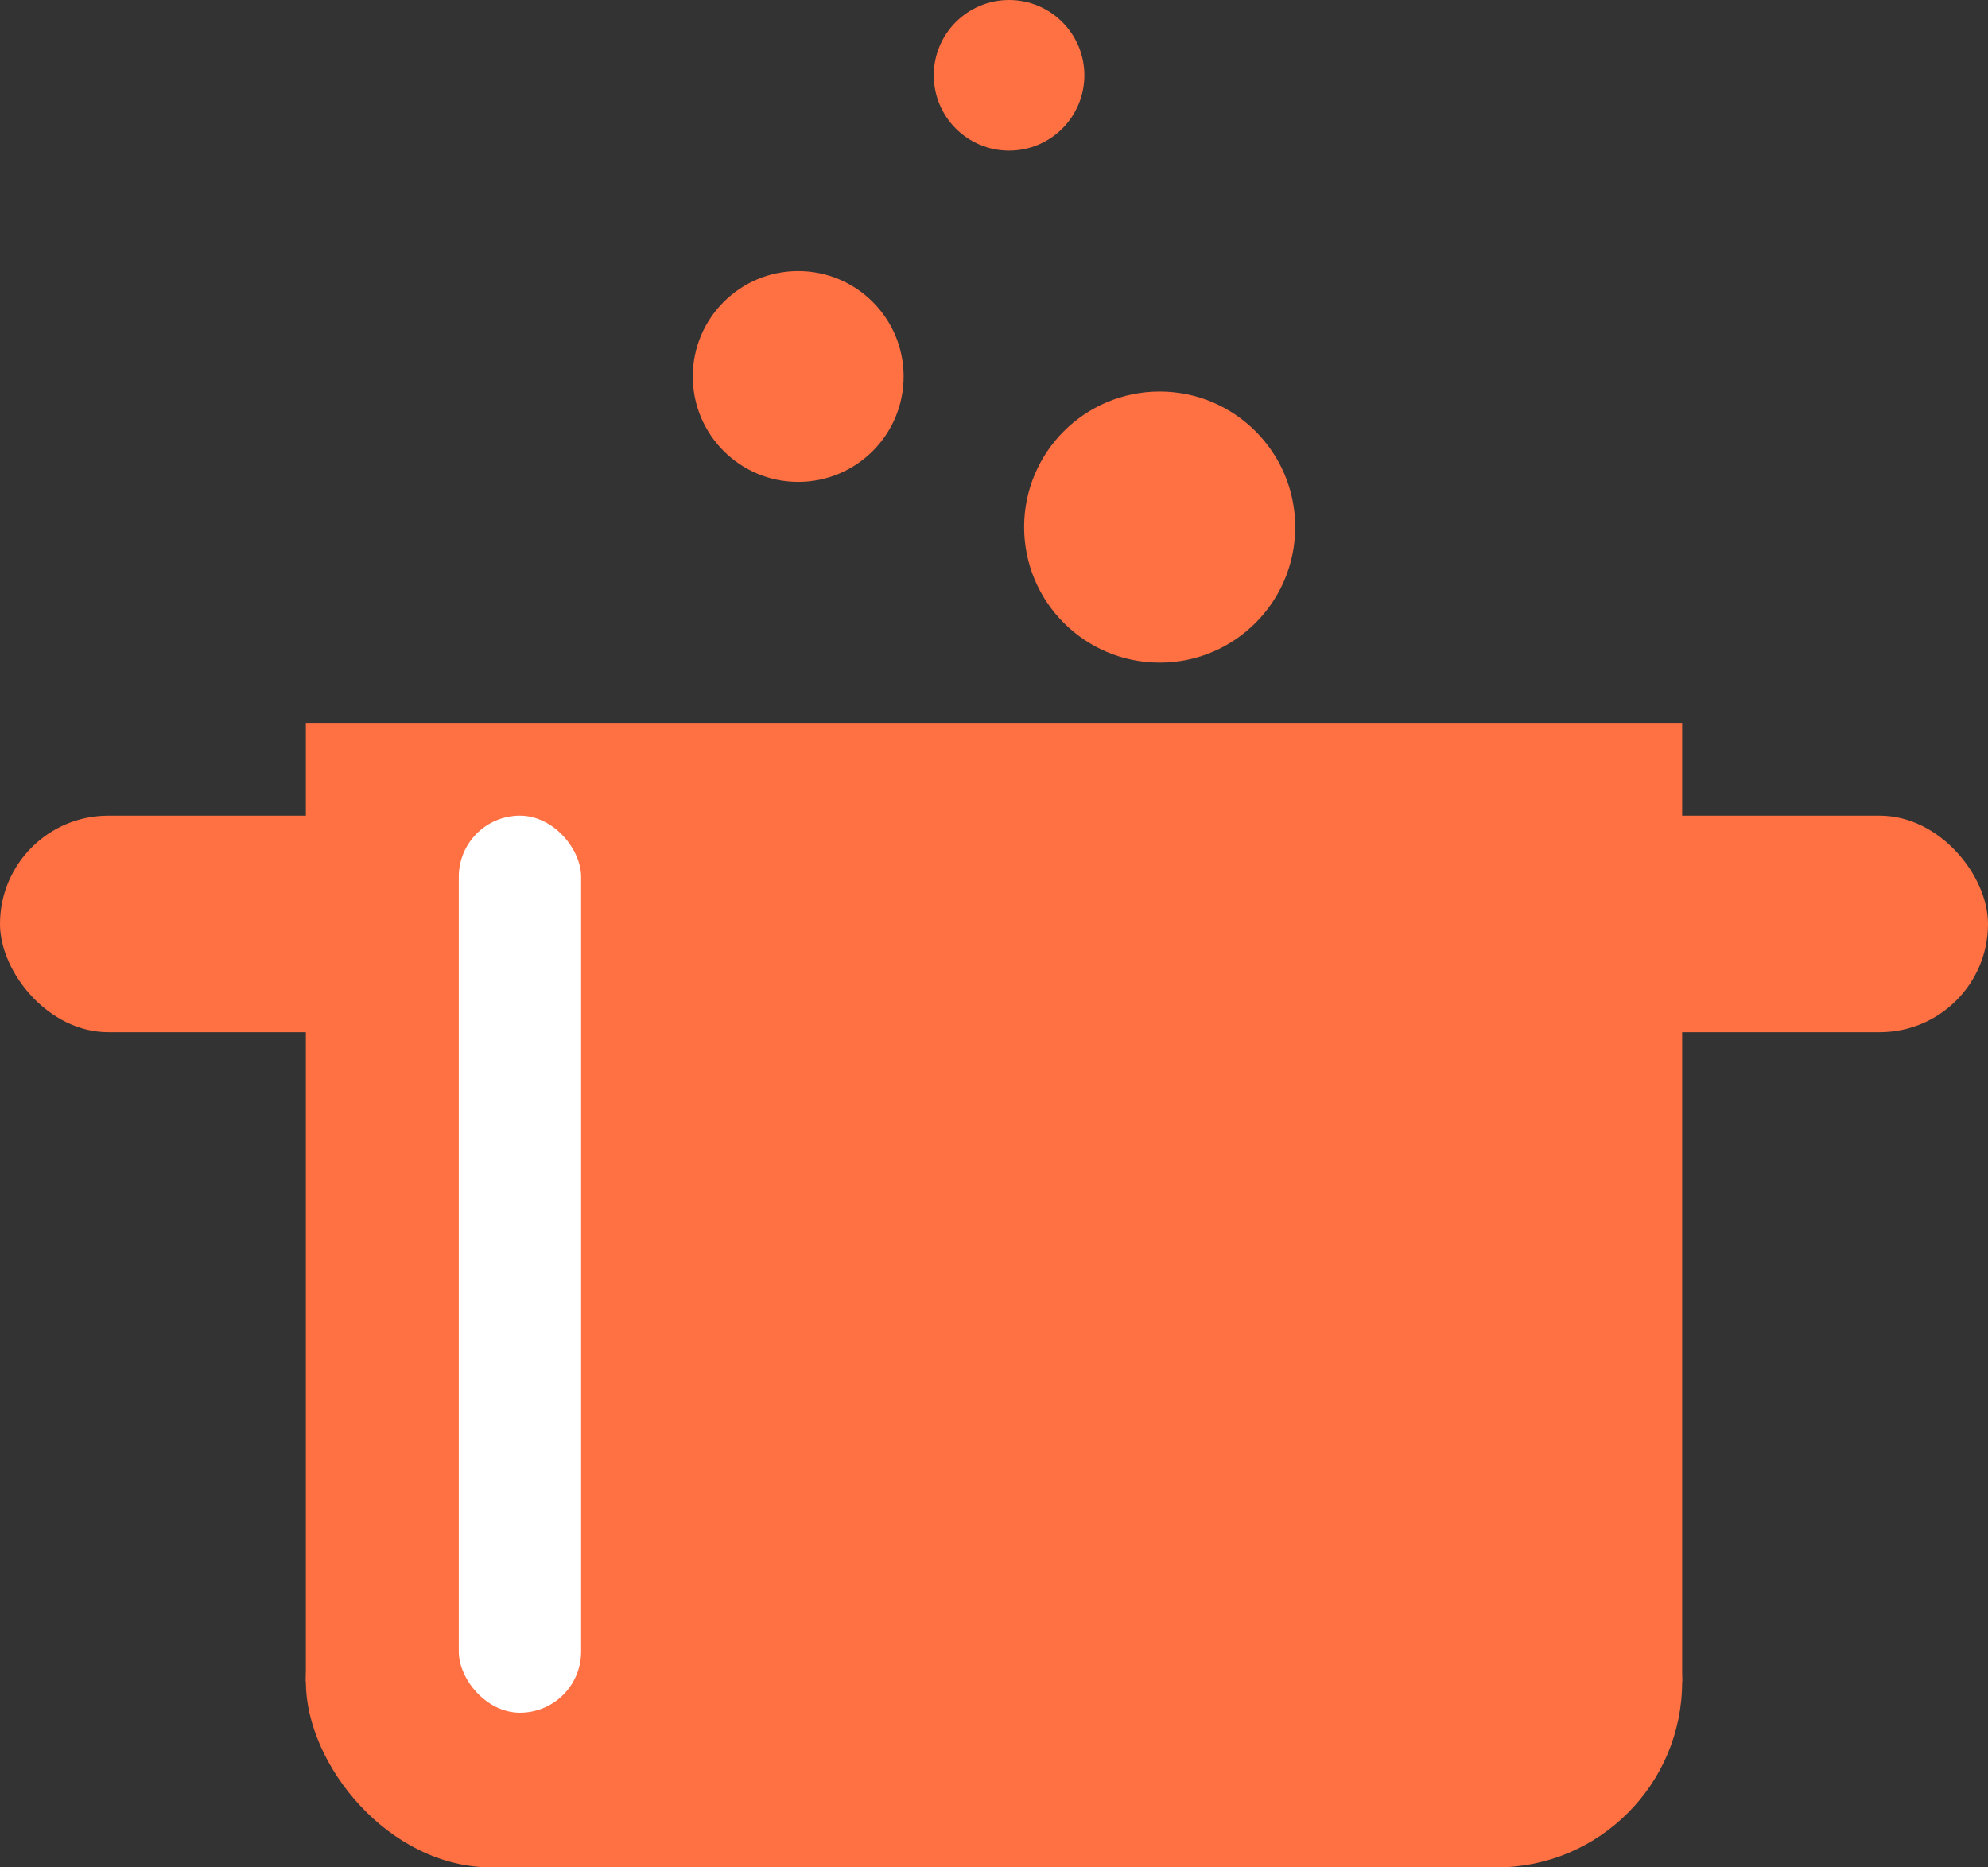 <svg width="66" height="62" viewBox="0 0 66 62" fill="none" xmlns="http://www.w3.org/2000/svg">
<rect x="0" y="0" width="66" height="62" fill="#333333" stroke="none"/>
<circle cx="38.5" cy="17.5" r="4.5" fill="#FF7043"/>
<circle cx="26.5" cy="12.5" r="3.5" fill="#FF7043"/>
<circle cx="33.5" cy="2.5" r="2.5" fill="#FF7043"/>
<rect x="10.154" y="24" width="45.692" height="31.838" fill="#FF7043"/>
<rect x="10.154" y="49.676" width="45.692" height="12.324" rx="6.162" fill="#FF7043"/>
<rect y="27.081" width="14.215" height="7.189" rx="3.595" fill="#FF7043"/>
<rect x="51.785" y="27.081" width="14.215" height="7.189" rx="3.595" fill="#FF7043"/>
<rect x="15.231" y="27.081" width="4.062" height="29.784" rx="2.031" fill="white"/>
</svg>
